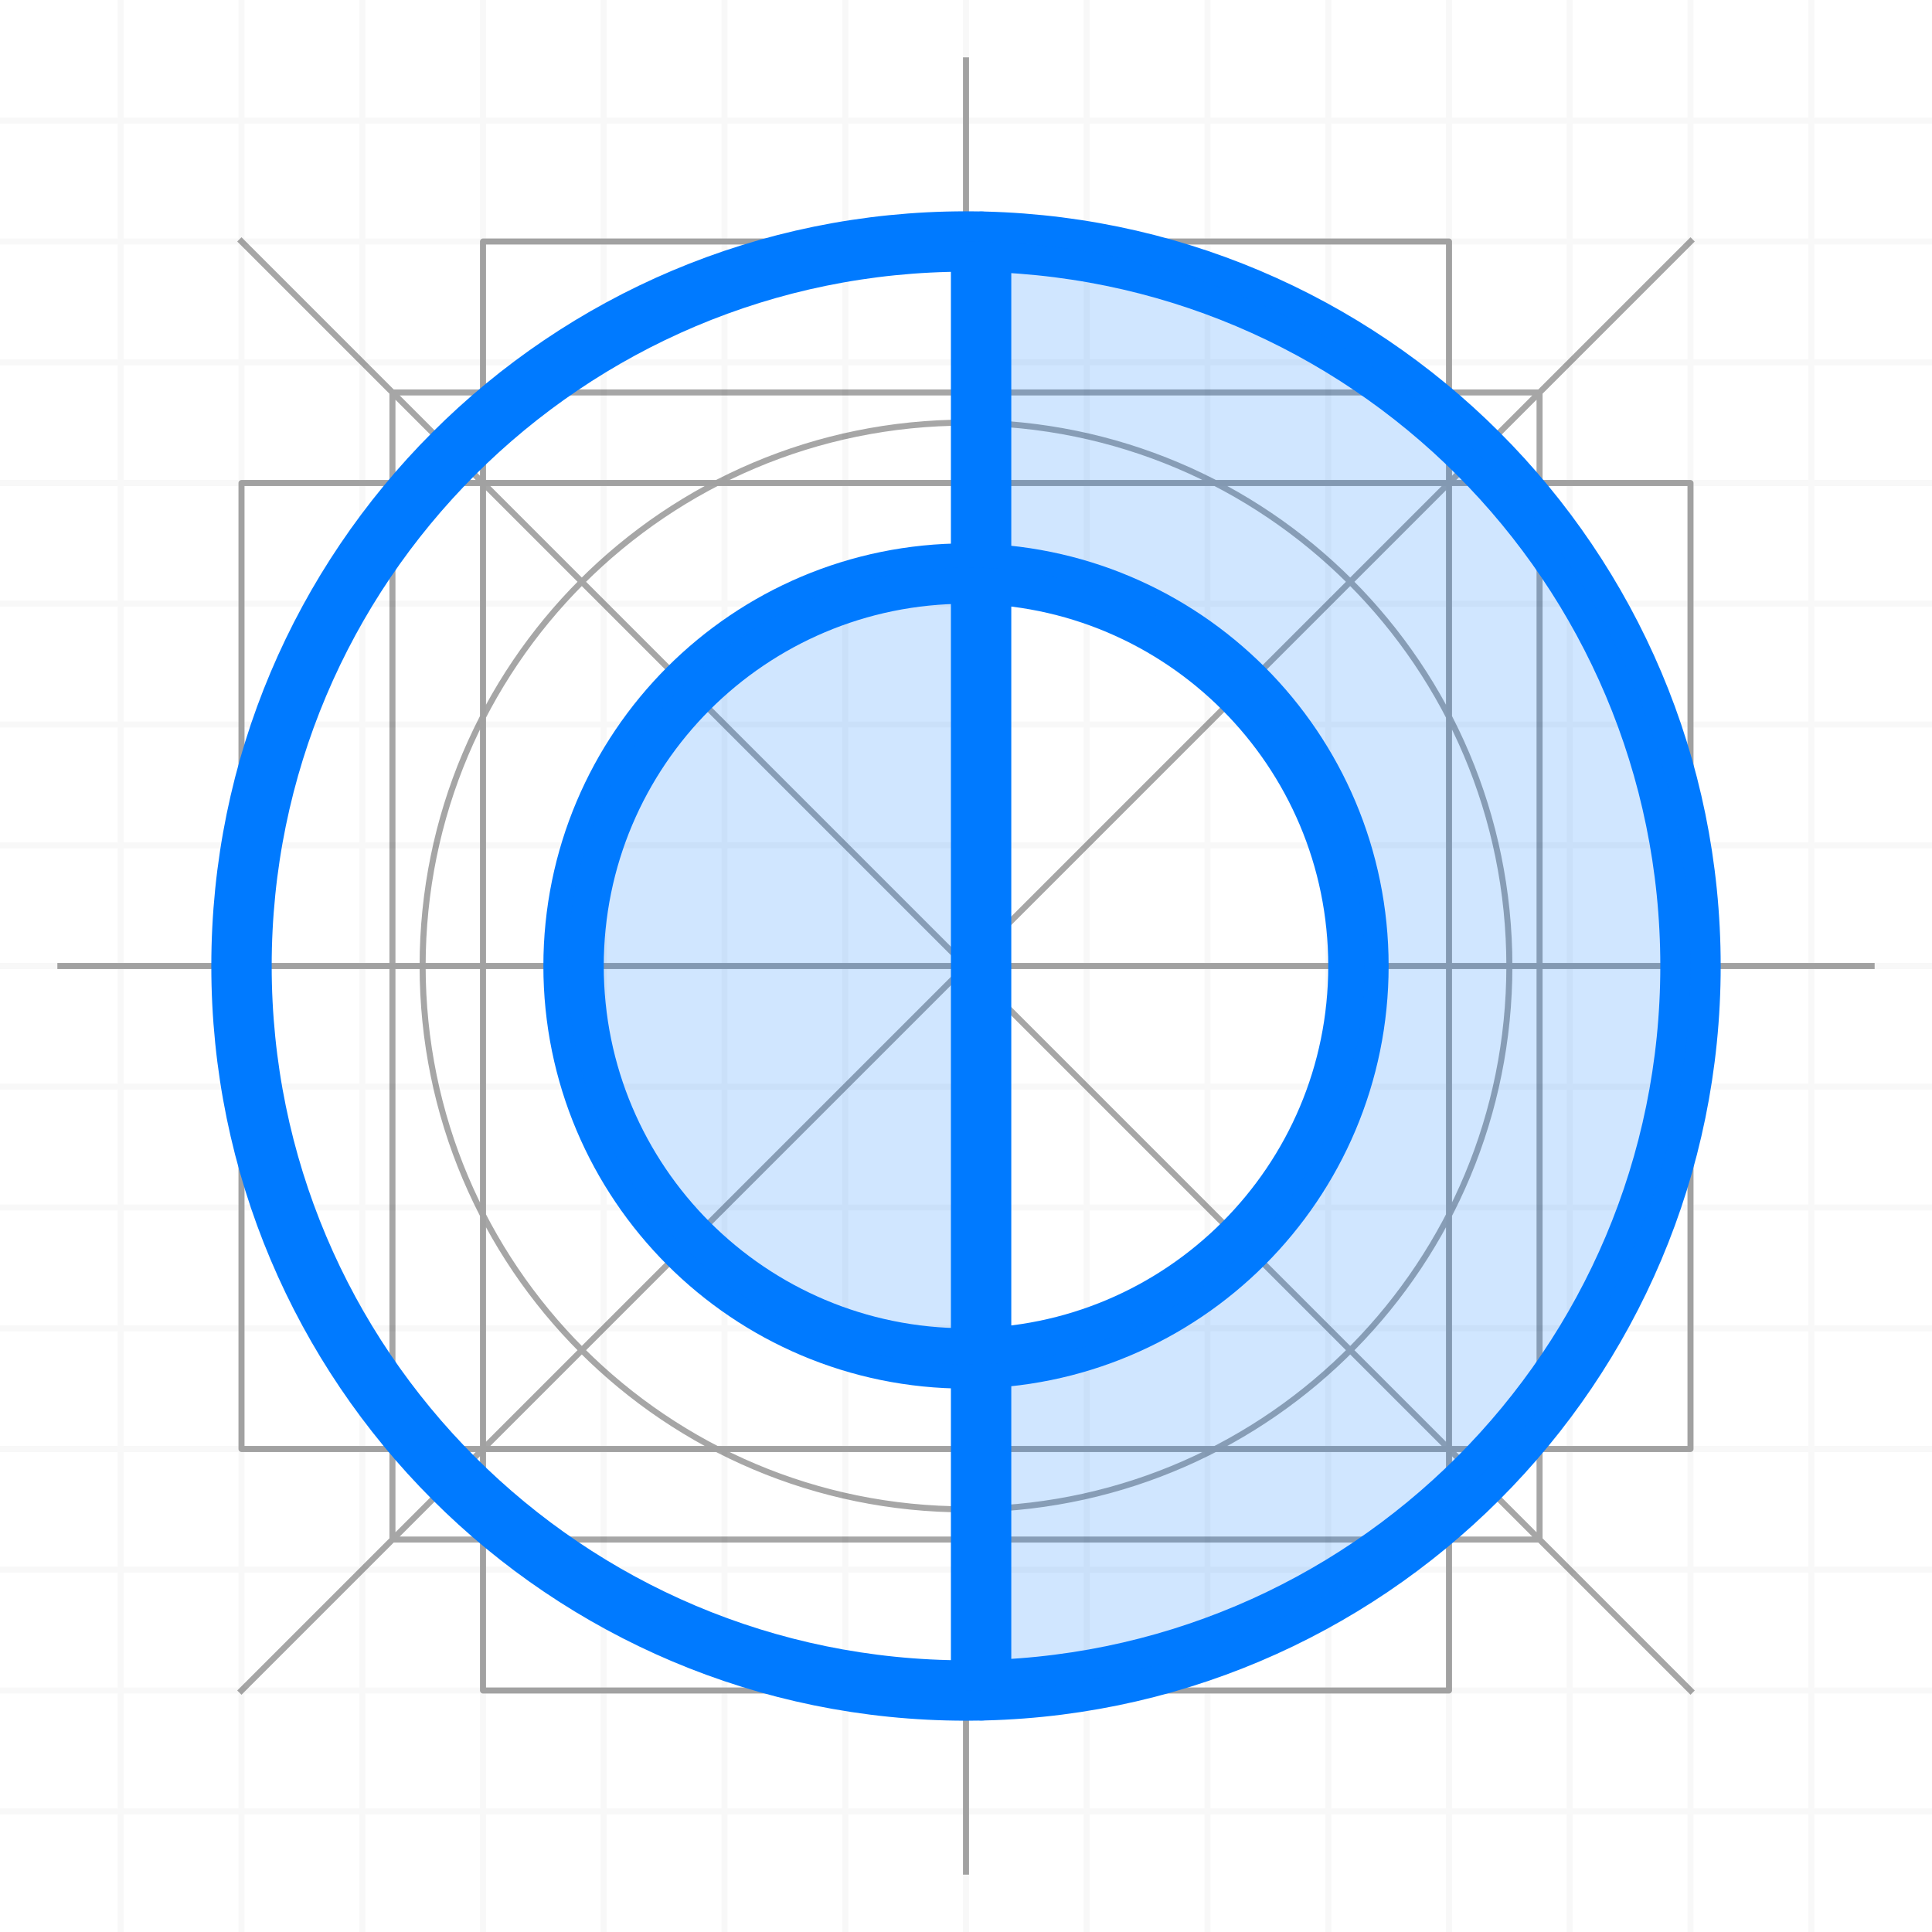 <svg width="64px" height="64px" viewBox="0 0 64 64">
  <g id="contrast" fill="none" fill-rule="evenodd" stroke="none" stroke-width="1">
    <g id="_Grid_in_use" fill-rule="nonzero" stroke="#000" stroke-linecap="square" stroke-linejoin="round" stroke-width="0.2">
      <g id="_grid_16">
        <g id="grid-background" opacity="0.081">
          <path id="gridlines" d="M4,0 L4,64 L4,0 Z M8,0 L8,64 L8,0 Z M12,0 L12,64 L12,0 Z M16,0 L16,64 L16,0 Z M20,0 L20,64 L20,0 Z M24,0 L24,64 L24,0 Z M28,0 L28,64 L28,0 Z M32,0 L32,64 L32,0 Z M36,0 L36,64 L36,0 Z M40,0 L40,64 L40,0 Z M44,0 L44,64 L44,0 Z M48,0 L48,64 L48,0 Z M52,0 L52,64 L52,0 Z M56,0 L56,64 L56,0 Z M60,0 L60,64 L60,0 Z M0,32 L64,32 L0,32 Z M0,36 L64,36 L0,36 Z M0,40 L64,40 L0,40 Z M0,44 L64,44 L0,44 Z M0,48 L64,48 L0,48 Z M0,52 L64,52 L0,52 Z M0,56 L64,56 L0,56 Z M0,60 L64,60 L0,60 Z M0,60 L64,60 L0,60 Z M0,28 L64,28 L0,28 Z M0,24 L64,24 L0,24 Z M0,20 L64,20 L0,20 Z M0,16 L64,16 L0,16 Z M0,12 L64,12 L0,12 Z M0,8 L64,8 L0,8 Z M0,4 L64,4 L0,4 Z" opacity="0.348"/>
        </g>
        <path id="border" d="M48,8 L48,56 L16,56 L16,8 L48,8 Z M56,16 L56,48 L8,48 L8,16 L56,16 Z M48,16 L48,48 L16,48 L16,16 L48,16 Z M51,13 L51,51 L13,51 L13,13 L51,13 Z M32,14 C41.941,14 50,22.059 50,32 C50,41.831 42.119,49.821 32.331,49.997 L32,50 L32,50 C22.059,50 14,41.941 14,32 C14,22.059 22.059,14 32,14 Z M32,8 C45.255,8 56,18.745 56,32 C56,45.122 45.469,55.785 32.397,55.997 L32,56 L32,56 C18.745,56 8,45.255 8,32 C8,18.745 18.745,8 32,8 Z M32,2 L32,62 M2,32 L62,32 M56,8 L8,56 M8,8 L56,56" opacity="0.348"/>
      </g>
    </g>
    <path id="border" fill-rule="nonzero" stroke="#007AFF" stroke-linecap="round" stroke-linejoin="round" stroke-width="2" d="M32,56 C45.255,56 56,45.255 56,32 C56,18.745 45.255,8 32,8 C18.745,8 8,18.745 8,32 C8,45.255 18.745,56 32,56 Z M32,45 C39.18,45 45,39.18 45,32 C45,24.82 39.18,19 32,19 C24.82,19 19,24.82 19,32 C19,39.18 24.82,45 32,45 Z M32.5,8 L32.5,56"/>
    <path id="fill" fill="#007AFF" fill-opacity="0.184" fill-rule="nonzero" d="M32,8 C45.255,8 56,18.745 56,32 C56,45.122 45.469,55.785 32.397,55.997 L32,56 L32,45.2 C39.29,45.2 45.2,39.29 45.2,32 C45.2,24.71 39.29,18.8 32,18.8 L32,8 Z M32,18.8 L32,45.2 C24.71,45.2 18.8,39.29 18.8,32 C18.8,24.71 24.71,18.8 32,18.8 Z"/>
  </g>
</svg>

